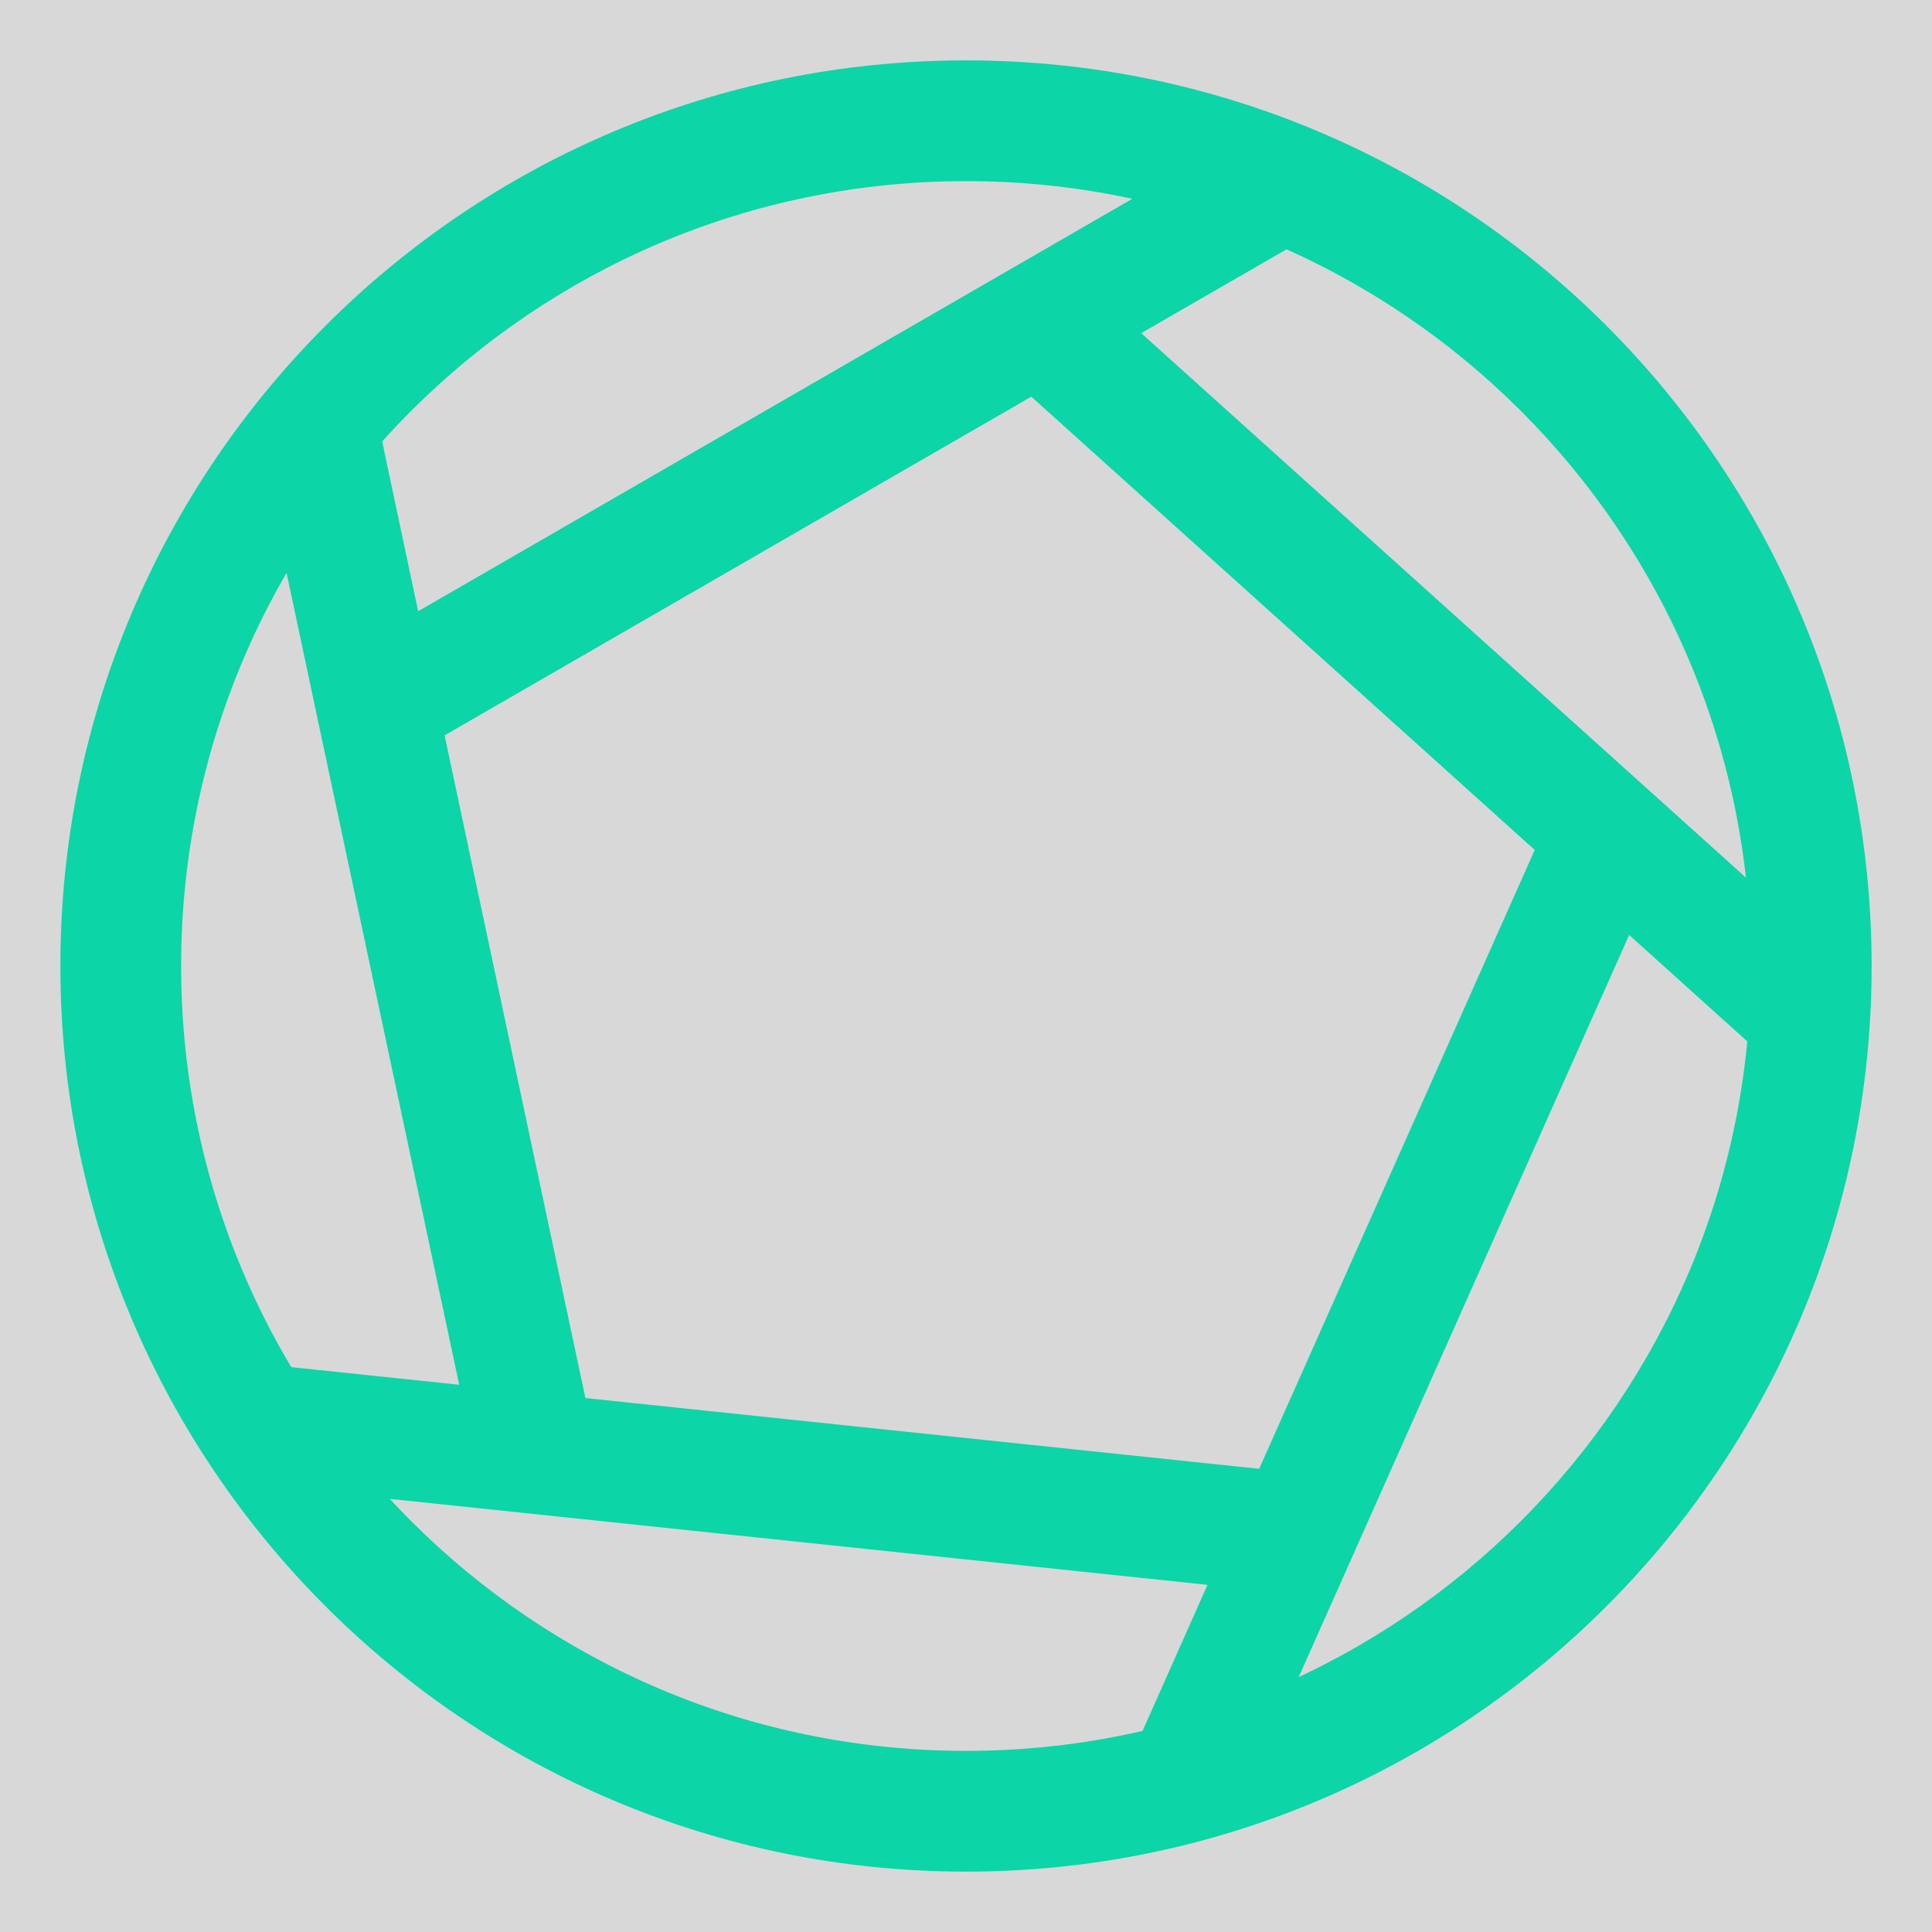 <?xml version="1.0" encoding="UTF-8"?>
<svg width="16px" height="16px" viewBox="0 0 16 16" version="1.1" xmlns="http://www.w3.org/2000/svg" xmlns:xlink="http://www.w3.org/1999/xlink">
    <title>大光圈备份</title>
    <defs>
        <rect id="path-1" x="0" y="0" width="16" height="16"></rect>
    </defs>
    <g id="页面-1" stroke="none" stroke-width="1" fill="none" fill-rule="evenodd">
        <g id="切图" transform="translate(-1439, -307)">
            <g id="大光圈备份" transform="translate(1439, 307)">
                <mask id="mask-2" fill="white">
                    <use xlink:href="#path-1"></use>
                </mask>
                <use id="蒙版" fill="#D8D8D8" opacity="0" xlink:href="#path-1"></use>
                <g id="大光圈" mask="url(#mask-2)" fill="#0CD5A7" fill-rule="nonzero">
                    <g transform="translate(0.5, 0.5)" id="形状">
                        <path d="M7.5,15 C3.358,15 0,11.642 0,7.5 C0,3.358 3.358,0 7.5,0 C11.642,0 15,3.358 15,7.5 C15,11.642 11.642,15 7.5,15 Z M7.5,14 C11.09,14 14,11.09 14,7.5 C14,3.91 11.09,1 7.5,1 C3.91,1 1,3.91 1,7.5 C1,11.09 3.91,14 7.5,14 Z M8.878,1.146 C9.322,1.242 9.749,1.383 10.154,1.565 L8.951,2.259 L13.959,6.768 C13.986,7.008 14,7.253 14,7.5 C14,7.71 13.99,7.919 13.97,8.124 L12.992,7.243 L10.255,13.389 C9.841,13.583 9.407,13.733 8.962,13.835 L9.5,12.625 L2.728,11.913 C2.418,11.579 2.145,11.213 1.912,10.822 L3.303,10.968 L1.873,4.244 C2.099,3.855 2.364,3.49 2.665,3.156 L2.963,4.562 L8.878,1.146 Z M8.041,2.785 L3.182,5.59 L4.348,11.078 L9.928,11.664 L12.21,6.539 L8.041,2.785 Z"></path>
                    </g>
                </g>
            </g>
        </g>
    </g>
</svg>